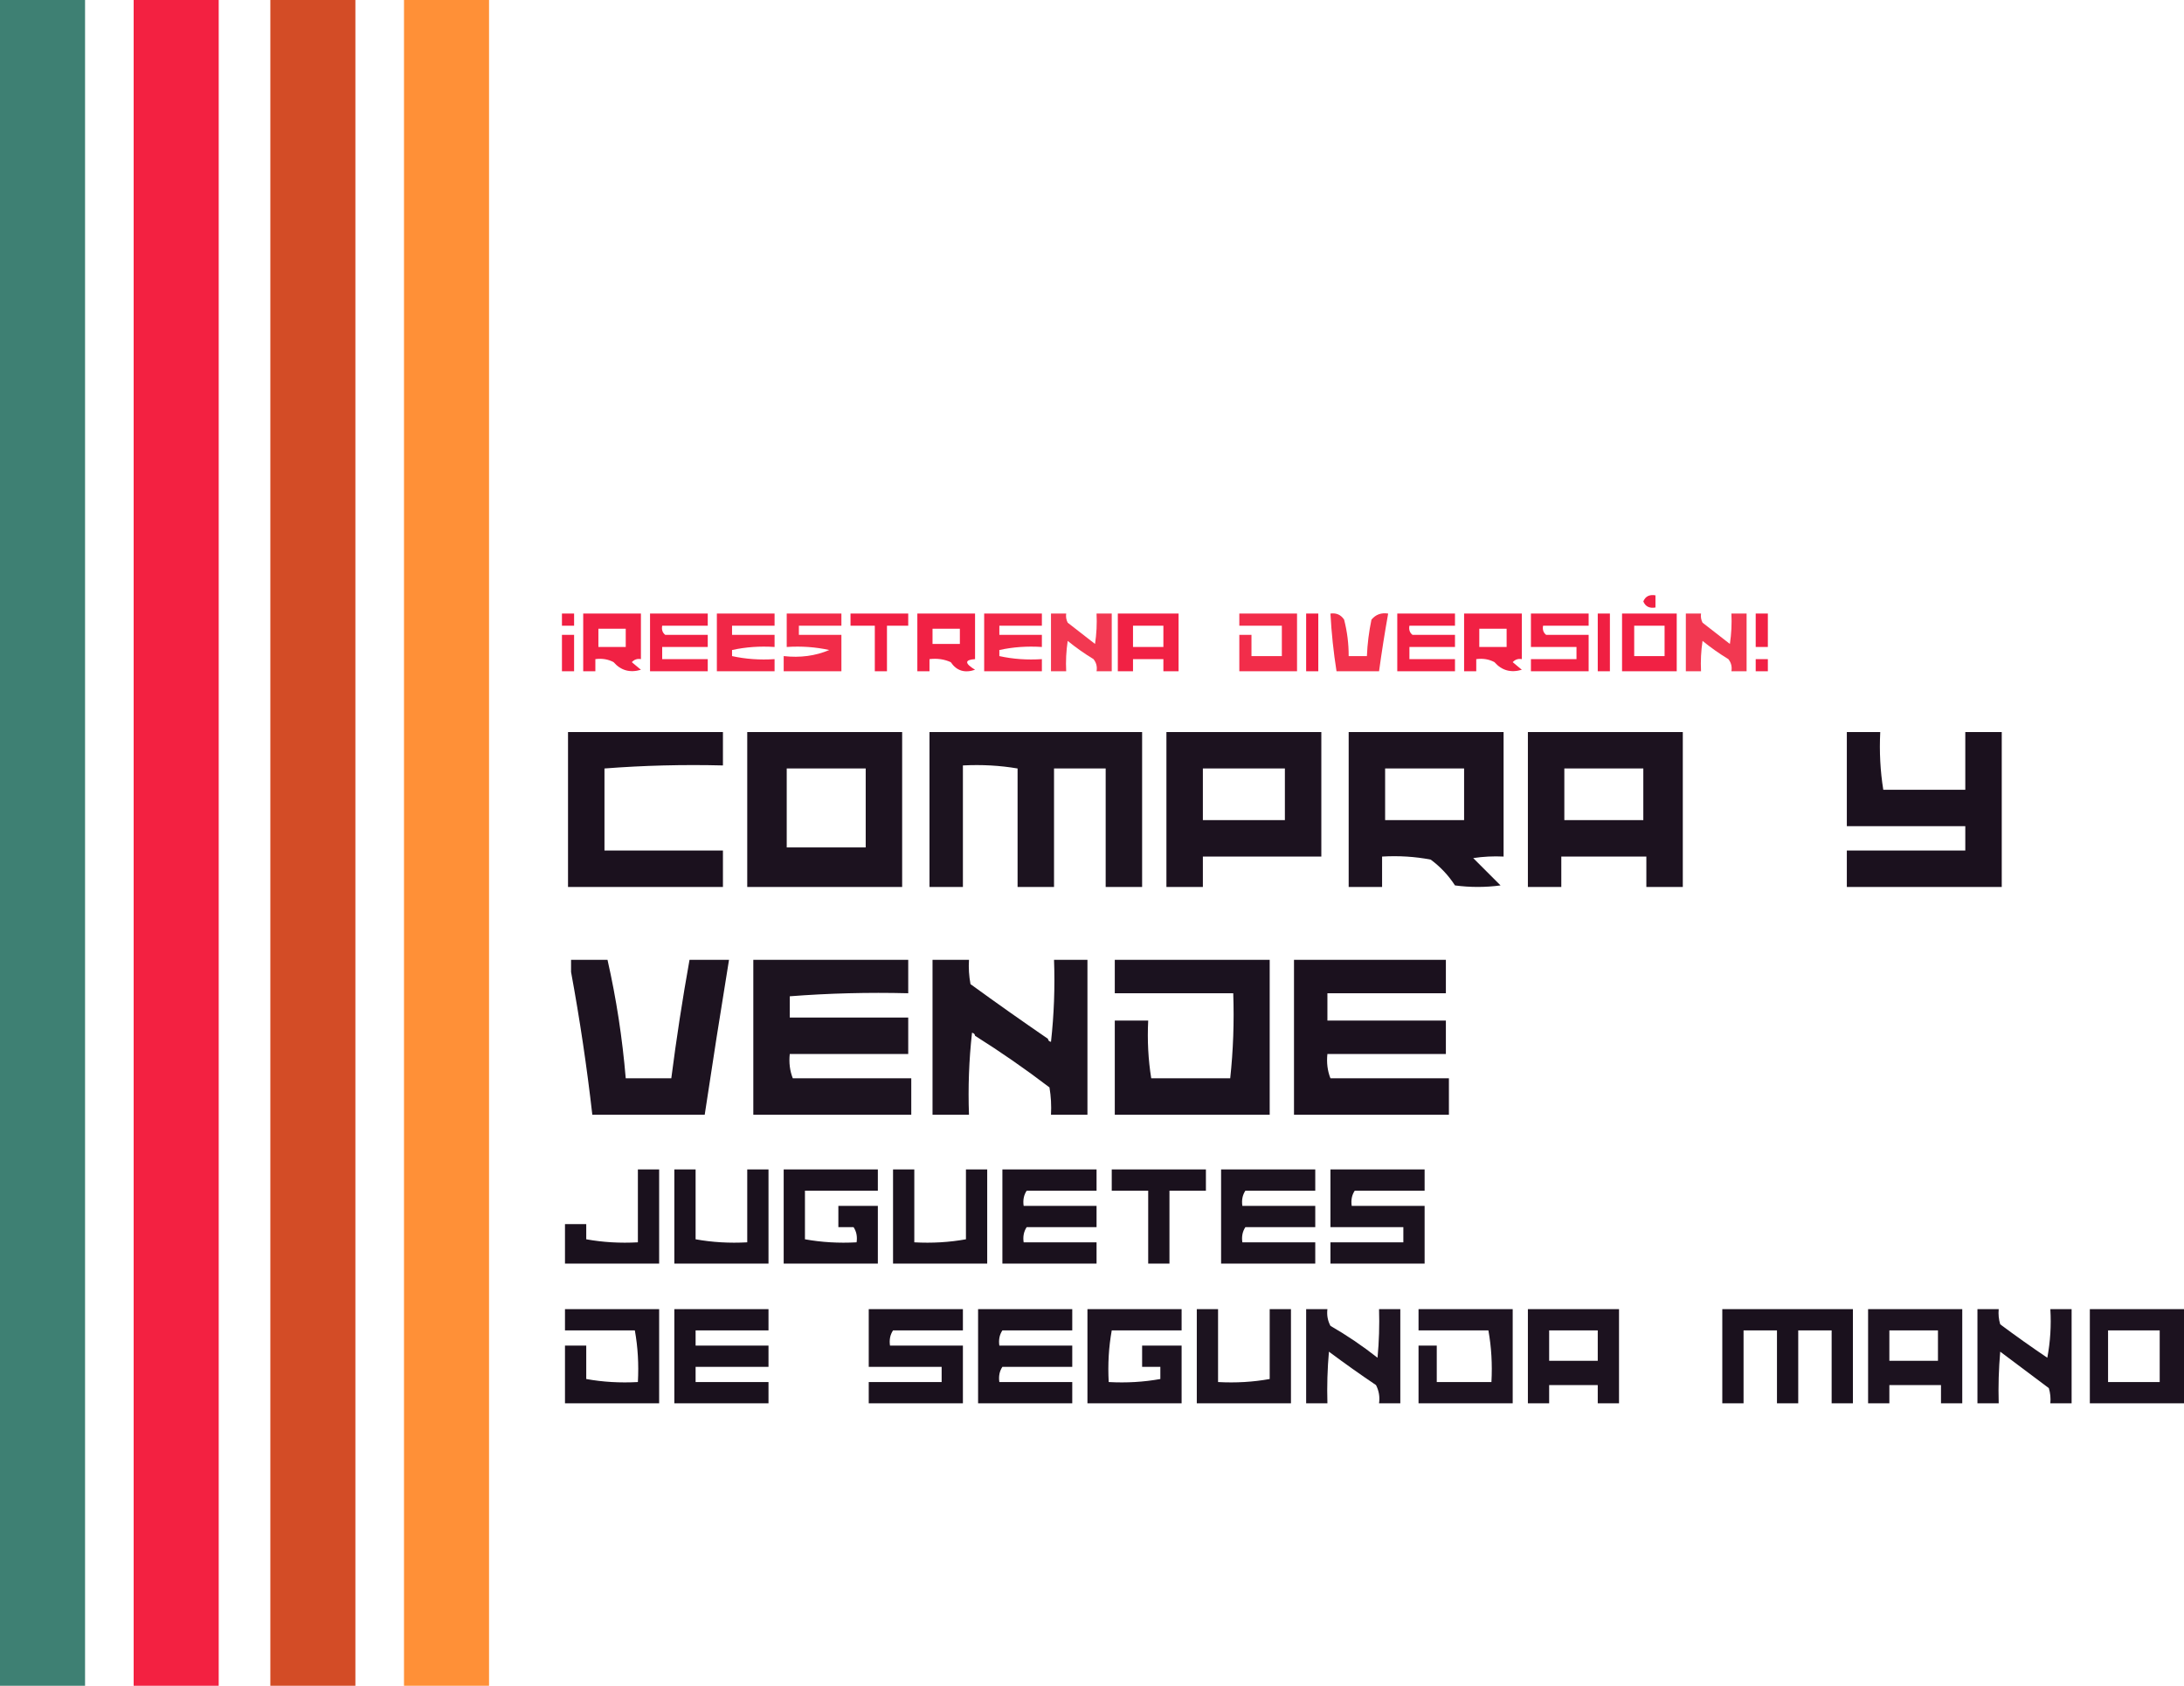 <svg width="719" xmlns="http://www.w3.org/2000/svg" height="555" id="screenshot-4a823e8f-efa8-800a-8004-73ef4f0f628e" viewBox="118.5 89 719 555" style="-webkit-print-color-adjust::exact" xmlns:xlink="http://www.w3.org/1999/xlink" fill="none" version="1.1">
  <g id="shape-4a823e8f-efa8-800a-8004-73ef4f0f628e" style="fill:#000000" rx="0" ry="0">
    <g id="shape-4a823e8f-efa8-800a-8004-73ef4f147167" style="fill:#000000" rx="0" ry="0">
      <g id="shape-4a823e8f-efa8-800a-8004-73ef4f161006" style="opacity:1">
        <g class="fills" id="fills-4a823e8f-efa8-800a-8004-73ef4f161006">
          <path d="M118.500,89.000C127.833,89.000,137.167,89.000,146.500,89.000C146.500,274.000,146.500,459.000,146.500,644.000C137.167,644.000,127.833,644.000,118.500,644.000C118.500,459.000,118.500,274.000,118.500,89.000ZZZ" style="-webkit-print-color-adjust:exact;shape-rendering:geometricPrecision;text-rendering:geometricPrecision;image-rendering:optimizeQuality;fill-rule:evenodd;clip-rule:evenodd;fill:#3e8073" class="fills">
          </path>
        </g>
      </g>
    </g>
    <g id="shape-4a823e8f-efa8-800a-8004-73ef4f16e75d" style="fill:#000000" rx="0" ry="0">
      <g id="shape-4a823e8f-efa8-800a-8004-73ef4f17df36" style="opacity:1">
        <g class="fills" id="fills-4a823e8f-efa8-800a-8004-73ef4f17df36">
          <path d="M162.500,89.000C171.833,89.000,181.167,89.000,190.500,89.000C190.500,274.000,190.500,459.000,190.500,644.000C181.167,644.000,171.833,644.000,162.500,644.000C162.500,459.000,162.500,274.000,162.500,89.000ZZZ" style="-webkit-print-color-adjust:exact;shape-rendering:geometricPrecision;text-rendering:geometricPrecision;image-rendering:optimizeQuality;fill-rule:evenodd;clip-rule:evenodd;fill:#f32141" class="fills">
          </path>
        </g>
      </g>
    </g>
    <g id="shape-4a823e8f-efa8-800a-8004-73ef4f185b87" style="fill:#000000" rx="0" ry="0">
      <g id="shape-4a823e8f-efa8-800a-8004-73ef4f190267" style="opacity:1">
        <g class="fills" id="fills-4a823e8f-efa8-800a-8004-73ef4f190267">
          <path d="M207.500,89.000C216.833,89.000,226.167,89.000,235.500,89.000C235.500,274.000,235.500,459.000,235.500,644.000C226.167,644.000,216.833,644.000,207.500,644.000C207.500,459.000,207.500,274.000,207.500,89.000ZZZ" style="-webkit-print-color-adjust:exact;shape-rendering:geometricPrecision;text-rendering:geometricPrecision;image-rendering:optimizeQuality;fill-rule:evenodd;clip-rule:evenodd;fill:#d34c26" class="fills">
          </path>
        </g>
      </g>
    </g>
    <g id="shape-4a823e8f-efa8-800a-8004-73ef4f19849b" style="fill:#000000" rx="0" ry="0">
      <g id="shape-4a823e8f-efa8-800a-8004-73ef4f1a5900" style="opacity:1">
        <g class="fills" id="fills-4a823e8f-efa8-800a-8004-73ef4f1a5900">
          <path d="M251.500,89.000C260.833,89.000,270.167,89.000,279.500,89.000C279.500,274.000,279.500,459.000,279.500,644.000C270.167,644.000,260.833,644.000,251.500,644.000C251.500,459.000,251.500,274.000,251.500,89.000ZZZ" style="-webkit-print-color-adjust:exact;shape-rendering:geometricPrecision;text-rendering:geometricPrecision;image-rendering:optimizeQuality;fill-rule:evenodd;clip-rule:evenodd;fill:#ff9037" class="fills">
          </path>
        </g>
      </g>
    </g>
    <g id="shape-4a823e8f-efa8-800a-8004-73ef4f1afbfa" style="fill:#000000" rx="0" ry="0">
      <g id="shape-4a823e8f-efa8-800a-8004-73ef4f1ba6b1" style="opacity:1">
        <g class="fills" id="fills-4a823e8f-efa8-800a-8004-73ef4f1ba6b1">
          <path d="M663.500,289.000C661.517,289.343,660.183,288.676,659.500,287.000C660.183,285.324,661.517,284.657,663.500,285.000C663.500,286.333,663.500,287.667,663.500,289.000ZZZ" style="-webkit-print-color-adjust:exact;shape-rendering:geometricPrecision;text-rendering:geometricPrecision;image-rendering:optimizeQuality;fill-rule:evenodd;clip-rule:evenodd;fill:#f12144" class="fills">
          </path>
        </g>
      </g>
    </g>
    <g id="shape-4a823e8f-efa8-800a-8004-73ef4f1bfbc1" style="fill:#000000" rx="0" ry="0">
      <g id="shape-4a823e8f-efa8-800a-8004-73ef4f1cc58e" style="opacity:1">
        <g class="fills" id="fills-4a823e8f-efa8-800a-8004-73ef4f1cc58e">
          <path d="M303.500,291.000C304.833,291.000,306.167,291.000,307.500,291.000C307.500,292.333,307.500,293.667,307.500,295.000C306.167,295.000,304.833,295.000,303.500,295.000C303.500,293.667,303.500,292.333,303.500,291.000ZZZ" style="-webkit-print-color-adjust:exact;shape-rendering:geometricPrecision;text-rendering:geometricPrecision;image-rendering:optimizeQuality;fill-rule:evenodd;clip-rule:evenodd;fill:#f01f42" class="fills">
          </path>
        </g>
      </g>
    </g>
    <g id="shape-4a823e8f-efa8-800a-8004-73ef4f1d27da" style="fill:#000000" rx="0" ry="0">
      <g id="shape-4a823e8f-efa8-800a-8004-73ef4f1e3c31" style="opacity:1">
        <g class="fills" id="fills-4a823e8f-efa8-800a-8004-73ef4f1e3c31">
          <path d="M351.500,295.000C346.500,295.000,341.500,295.000,336.500,295.000C336.263,296.291,336.596,297.291,337.500,298.000C342.167,298.000,346.833,298.000,351.500,298.000C351.500,299.333,351.500,300.667,351.500,302.000C346.500,302.000,341.500,302.000,336.500,302.000C336.500,303.333,336.500,304.667,336.500,306.000C341.500,306.000,346.500,306.000,351.500,306.000C351.500,307.333,351.500,308.667,351.500,310.000C345.167,310.000,338.833,310.000,332.500,310.000C332.500,303.667,332.500,297.333,332.500,291.000C338.833,291.000,345.167,291.000,351.500,291.000C351.500,292.333,351.500,293.667,351.500,295.000ZZZ" style="-webkit-print-color-adjust:exact;shape-rendering:geometricPrecision;text-rendering:geometricPrecision;image-rendering:optimizeQuality;fill-rule:evenodd;clip-rule:evenodd;fill:#f12144" class="fills">
          </path>
        </g>
      </g>
    </g>
    <g id="shape-4a823e8f-efa8-800a-8004-73ef4f1e9066" style="fill:#000000" rx="0" ry="0">
      <g id="shape-4a823e8f-efa8-800a-8004-73ef4f1feaba" style="opacity:1">
        <g class="fills" id="fills-4a823e8f-efa8-800a-8004-73ef4f1feaba">
          <path d="M373.500,298.000C373.500,299.333,373.500,300.667,373.500,302.000C368.637,301.681,363.970,302.014,359.500,303.000C359.500,303.667,359.500,304.333,359.500,305.000C363.970,305.986,368.637,306.319,373.500,306.000C373.500,307.333,373.500,308.667,373.500,310.000C367.167,310.000,360.833,310.000,354.500,310.000C354.500,303.667,354.500,297.333,354.500,291.000C360.833,291.000,367.167,291.000,373.500,291.000C373.500,292.333,373.500,293.667,373.500,295.000C368.833,295.000,364.167,295.000,359.500,295.000C359.500,296.000,359.500,297.000,359.500,298.000C364.167,298.000,368.833,298.000,373.500,298.000ZZZ" style="-webkit-print-color-adjust:exact;shape-rendering:geometricPrecision;text-rendering:geometricPrecision;image-rendering:optimizeQuality;fill-rule:evenodd;clip-rule:evenodd;fill:#f12747" class="fills">
          </path>
        </g>
      </g>
    </g>
    <g id="shape-4a823e8f-efa8-800a-8004-73ef4f202af2" style="fill:#000000" rx="0" ry="0">
      <g id="shape-4a823e8f-efa8-800a-8004-73ef4f212506" style="opacity:1">
        <g class="fills" id="fills-4a823e8f-efa8-800a-8004-73ef4f212506">
          <path d="M377.500,291.000C383.500,291.000,389.500,291.000,395.500,291.000C395.500,292.333,395.500,293.667,395.500,295.000C390.833,295.000,386.167,295.000,381.500,295.000C381.500,296.000,381.500,297.000,381.500,298.000C386.167,298.000,390.833,298.000,395.500,298.000C395.500,302.000,395.500,306.000,395.500,310.000C389.167,310.000,382.833,310.000,376.500,310.000C376.500,308.333,376.500,306.667,376.500,305.000C381.944,305.608,386.944,304.942,391.500,303.000C387.030,302.014,382.363,301.681,377.500,302.000C377.500,298.333,377.500,294.667,377.500,291.000ZZZ" style="-webkit-print-color-adjust:exact;shape-rendering:geometricPrecision;text-rendering:geometricPrecision;image-rendering:optimizeQuality;fill-rule:evenodd;clip-rule:evenodd;fill:#f22c49" class="fills">
          </path>
        </g>
      </g>
    </g>
    <g id="shape-4a823e8f-efa8-800a-8004-73ef4f217bf0" style="fill:#000000" rx="0" ry="0">
      <g id="shape-4a823e8f-efa8-800a-8004-73ef4f22157f" style="opacity:1">
        <g class="fills" id="fills-4a823e8f-efa8-800a-8004-73ef4f22157f">
          <path d="M406.500,310.000C406.500,305.000,406.500,300.000,406.500,295.000C403.833,295.000,401.167,295.000,398.500,295.000C398.500,293.667,398.500,292.333,398.500,291.000C404.833,291.000,411.167,291.000,417.500,291.000C417.500,292.333,417.500,293.667,417.500,295.000C415.167,295.000,412.833,295.000,410.500,295.000C410.500,300.000,410.500,305.000,410.500,310.000C409.167,310.000,407.833,310.000,406.500,310.000ZZZ" style="-webkit-print-color-adjust:exact;shape-rendering:geometricPrecision;text-rendering:geometricPrecision;image-rendering:optimizeQuality;fill-rule:evenodd;clip-rule:evenodd;fill:#f12043" class="fills">
          </path>
        </g>
      </g>
    </g>
    <g id="shape-4a823e8f-efa8-800a-8004-73ef4f225978" style="fill:#000000" rx="0" ry="0">
      <g id="shape-4a823e8f-efa8-800a-8004-73ef4f236c70" style="opacity:1">
        <g class="fills" id="fills-4a823e8f-efa8-800a-8004-73ef4f236c70">
          <path d="M461.500,298.000C461.500,299.333,461.500,300.667,461.500,302.000C456.637,301.681,451.970,302.014,447.500,303.000C447.500,303.667,447.500,304.333,447.500,305.000C451.970,305.986,456.637,306.319,461.500,306.000C461.500,307.333,461.500,308.667,461.500,310.000C455.167,310.000,448.833,310.000,442.500,310.000C442.500,303.667,442.500,297.333,442.500,291.000C448.833,291.000,455.167,291.000,461.500,291.000C461.500,292.333,461.500,293.667,461.500,295.000C456.833,295.000,452.167,295.000,447.500,295.000C447.500,296.000,447.500,297.000,447.500,298.000C452.167,298.000,456.833,298.000,461.500,298.000ZZZ" style="-webkit-print-color-adjust:exact;shape-rendering:geometricPrecision;text-rendering:geometricPrecision;image-rendering:optimizeQuality;fill-rule:evenodd;clip-rule:evenodd;fill:#f12747" class="fills">
          </path>
        </g>
      </g>
    </g>
    <g id="shape-4a823e8f-efa8-800a-8004-73ef4f23a4c8" style="fill:#000000" rx="0" ry="0">
      <g id="shape-4a823e8f-efa8-800a-8004-73ef4f24dee2" style="opacity:1">
        <g class="fills" id="fills-4a823e8f-efa8-800a-8004-73ef4f24dee2">
          <path d="M464.500,291.000C466.167,291.000,467.833,291.000,469.500,291.000C469.351,292.052,469.517,293.052,470.000,294.000C473.000,296.333,476.000,298.667,479.000,301.000C479.498,297.683,479.665,294.350,479.500,291.000C481.167,291.000,482.833,291.000,484.500,291.000C484.500,297.333,484.500,303.667,484.500,310.000C482.833,310.000,481.167,310.000,479.500,310.000C479.762,308.522,479.429,307.189,478.500,306.000C475.528,304.194,472.695,302.194,470.000,300.000C469.502,303.317,469.335,306.650,469.500,310.000C467.833,310.000,466.167,310.000,464.500,310.000C464.500,303.667,464.500,297.333,464.500,291.000ZZZ" style="-webkit-print-color-adjust:exact;shape-rendering:geometricPrecision;text-rendering:geometricPrecision;image-rendering:optimizeQuality;fill-rule:evenodd;clip-rule:evenodd;fill:#f23851" class="fills">
          </path>
        </g>
      </g>
    </g>
    <g id="shape-4a823e8f-efa8-800a-8004-73ef4f25583e" style="fill:#000000" rx="0" ry="0">
      <g id="shape-4a823e8f-efa8-800a-8004-73ef4f267338" style="opacity:1">
        <g class="fills" id="fills-4a823e8f-efa8-800a-8004-73ef4f267338">
          <path d="M526.500,291.000C532.833,291.000,539.167,291.000,545.500,291.000C545.500,297.333,545.500,303.667,545.500,310.000C539.167,310.000,532.833,310.000,526.500,310.000C526.500,306.000,526.500,302.000,526.500,298.000C527.833,298.000,529.167,298.000,530.500,298.000C530.500,300.333,530.500,302.667,530.500,305.000C533.833,305.000,537.167,305.000,540.500,305.000C540.500,301.667,540.500,298.333,540.500,295.000C535.833,295.000,531.167,295.000,526.500,295.000C526.500,293.667,526.500,292.333,526.500,291.000ZZZ" style="-webkit-print-color-adjust:exact;shape-rendering:geometricPrecision;text-rendering:geometricPrecision;image-rendering:optimizeQuality;fill-rule:evenodd;clip-rule:evenodd;fill:#f22d4a" class="fills">
          </path>
        </g>
      </g>
    </g>
    <g id="shape-4a823e8f-efa8-800a-8004-73ef4f26dfcb" style="fill:#000000" rx="0" ry="0">
      <g id="shape-4a823e8f-efa8-800a-8004-73ef4f2761a6" style="opacity:1">
        <g class="fills" id="fills-4a823e8f-efa8-800a-8004-73ef4f2761a6">
          <path d="M548.500,291.000C549.833,291.000,551.167,291.000,552.500,291.000C552.500,297.333,552.500,303.667,552.500,310.000C551.167,310.000,549.833,310.000,548.500,310.000C548.500,303.667,548.500,297.333,548.500,291.000ZZZ" style="-webkit-print-color-adjust:exact;shape-rendering:geometricPrecision;text-rendering:geometricPrecision;image-rendering:optimizeQuality;fill-rule:evenodd;clip-rule:evenodd;fill:#f01f42" class="fills">
          </path>
        </g>
      </g>
    </g>
    <g id="shape-4a823e8f-efa8-800a-8004-73ef4f282500" style="fill:#000000" rx="0" ry="0">
      <g id="shape-4a823e8f-efa8-800a-8004-73ef4f29a4da" style="opacity:1">
        <g class="fills" id="fills-4a823e8f-efa8-800a-8004-73ef4f29a4da">
          <path d="M556.500,291.000C558.451,290.727,559.951,291.393,561.000,293.000C562.015,296.940,562.515,300.940,562.500,305.000C564.500,305.000,566.500,305.000,568.500,305.000C568.672,300.966,569.172,296.966,570.000,293.000C571.401,291.308,573.234,290.641,575.500,291.000C574.371,297.312,573.371,303.645,572.500,310.000C567.833,310.000,563.167,310.000,558.500,310.000C557.506,303.704,556.840,297.370,556.500,291.000ZZZ" style="-webkit-print-color-adjust:exact;shape-rendering:geometricPrecision;text-rendering:geometricPrecision;image-rendering:optimizeQuality;fill-rule:evenodd;clip-rule:evenodd;fill:#f2324c" class="fills">
          </path>
        </g>
      </g>
    </g>
    <g id="shape-4a823e8f-efa8-800a-8004-73ef4f2a1ec8" style="fill:#000000" rx="0" ry="0">
      <g id="shape-4a823e8f-efa8-800a-8004-73ef4f2b3908" style="opacity:1">
        <g class="fills" id="fills-4a823e8f-efa8-800a-8004-73ef4f2b3908">
          <path d="M597.500,295.000C592.500,295.000,587.500,295.000,582.500,295.000C582.263,296.291,582.596,297.291,583.500,298.000C588.167,298.000,592.833,298.000,597.500,298.000C597.500,299.333,597.500,300.667,597.500,302.000C592.500,302.000,587.500,302.000,582.500,302.000C582.500,303.333,582.500,304.667,582.500,306.000C587.500,306.000,592.500,306.000,597.500,306.000C597.500,307.333,597.500,308.667,597.500,310.000C591.167,310.000,584.833,310.000,578.500,310.000C578.500,303.667,578.500,297.333,578.500,291.000C584.833,291.000,591.167,291.000,597.500,291.000C597.500,292.333,597.500,293.667,597.500,295.000ZZZ" style="-webkit-print-color-adjust:exact;shape-rendering:geometricPrecision;text-rendering:geometricPrecision;image-rendering:optimizeQuality;fill-rule:evenodd;clip-rule:evenodd;fill:#f12144" class="fills">
          </path>
        </g>
      </g>
    </g>
    <g id="shape-4a823e8f-efa8-800a-8004-73ef4f2b6560" style="fill:#000000" rx="0" ry="0">
      <g id="shape-4a823e8f-efa8-800a-8004-73ef4f2c5244" style="opacity:1">
        <g class="fills" id="fills-4a823e8f-efa8-800a-8004-73ef4f2c5244">
          <path d="M641.500,295.000C636.500,295.000,631.500,295.000,626.500,295.000C626.263,296.291,626.596,297.291,627.500,298.000C632.167,298.000,636.833,298.000,641.500,298.000C641.500,302.000,641.500,306.000,641.500,310.000C635.167,310.000,628.833,310.000,622.500,310.000C622.500,308.667,622.500,307.333,622.500,306.000C627.500,306.000,632.500,306.000,637.500,306.000C637.500,304.667,637.500,303.333,637.500,302.000C632.500,302.000,627.500,302.000,622.500,302.000C622.500,298.333,622.500,294.667,622.500,291.000C628.833,291.000,635.167,291.000,641.500,291.000C641.500,292.333,641.500,293.667,641.500,295.000ZZZ" style="-webkit-print-color-adjust:exact;shape-rendering:geometricPrecision;text-rendering:geometricPrecision;image-rendering:optimizeQuality;fill-rule:evenodd;clip-rule:evenodd;fill:#f12144" class="fills">
          </path>
        </g>
      </g>
    </g>
    <g id="shape-4a823e8f-efa8-800a-8004-73ef4f2cd68b" style="fill:#000000" rx="0" ry="0">
      <g id="shape-4a823e8f-efa8-800a-8004-73ef4f2d5bdc" style="opacity:1">
        <g class="fills" id="fills-4a823e8f-efa8-800a-8004-73ef4f2d5bdc">
          <path d="M644.500,291.000C645.833,291.000,647.167,291.000,648.500,291.000C648.500,297.333,648.500,303.667,648.500,310.000C647.167,310.000,645.833,310.000,644.500,310.000C644.500,303.667,644.500,297.333,644.500,291.000ZZZ" style="-webkit-print-color-adjust:exact;shape-rendering:geometricPrecision;text-rendering:geometricPrecision;image-rendering:optimizeQuality;fill-rule:evenodd;clip-rule:evenodd;fill:#f01f42" class="fills">
          </path>
        </g>
      </g>
    </g>
    <g id="shape-4a823e8f-efa8-800a-8004-73ef4f2dda90" style="fill:#000000" rx="0" ry="0">
      <g id="shape-4a823e8f-efa8-800a-8004-73ef4f2ebf72" style="opacity:1">
        <g class="fills" id="fills-4a823e8f-efa8-800a-8004-73ef4f2ebf72">
          <path d="M673.500,291.000C675.167,291.000,676.833,291.000,678.500,291.000C678.351,292.052,678.517,293.052,679.000,294.000C682.000,296.333,685.000,298.667,688.000,301.000C688.498,297.683,688.665,294.350,688.500,291.000C690.167,291.000,691.833,291.000,693.500,291.000C693.500,297.333,693.500,303.667,693.500,310.000C691.833,310.000,690.167,310.000,688.500,310.000C688.762,308.522,688.429,307.189,687.500,306.000C684.528,304.194,681.695,302.194,679.000,300.000C678.502,303.317,678.335,306.650,678.500,310.000C676.833,310.000,675.167,310.000,673.500,310.000C673.500,303.667,673.500,297.333,673.500,291.000ZZZ" style="-webkit-print-color-adjust:exact;shape-rendering:geometricPrecision;text-rendering:geometricPrecision;image-rendering:optimizeQuality;fill-rule:evenodd;clip-rule:evenodd;fill:#f23851" class="fills">
          </path>
        </g>
      </g>
    </g>
    <g id="shape-4a823e8f-efa8-800a-8004-73ef4f2eda28" style="fill:#000000" rx="0" ry="0">
      <g id="shape-4a823e8f-efa8-800a-8004-73ef4f2f5f53" style="opacity:1">
        <g class="fills" id="fills-4a823e8f-efa8-800a-8004-73ef4f2f5f53">
          <path d="M696.500,291.000C697.833,291.000,699.167,291.000,700.500,291.000C700.500,294.667,700.500,298.333,700.500,302.000C699.167,302.000,697.833,302.000,696.500,302.000C696.500,298.333,696.500,294.667,696.500,291.000ZZZ" style="-webkit-print-color-adjust:exact;shape-rendering:geometricPrecision;text-rendering:geometricPrecision;image-rendering:optimizeQuality;fill-rule:evenodd;clip-rule:evenodd;fill:#f12144" class="fills">
          </path>
        </g>
      </g>
    </g>
    <g id="shape-4a823e8f-efa8-800a-8004-73ef4f30631a">
      <g class="fills" id="fills-4a823e8f-efa8-800a-8004-73ef4f30631a">
        <path d="M320.500,307.000C318.735,306.039,316.735,305.705,314.500,306.000C314.500,307.333,314.500,308.667,314.500,310.000C313.167,310.000,311.833,310.000,310.500,310.000C310.500,303.667,310.500,297.333,310.500,291.000C316.833,291.000,323.167,291.000,329.500,291.000C329.500,296.000,329.500,301.000,329.500,306.000C328.325,305.781,327.325,306.114,326.500,307.000C327.500,307.833,328.500,308.667,329.500,309.500C325.900,310.573,322.900,309.740,320.500,307.000ZZM324.500,302.000C324.500,300.000,324.500,298.000,324.500,296.000C321.500,296.000,318.500,296.000,315.500,296.000C315.500,298.000,315.500,300.000,315.500,302.000C318.500,302.000,321.500,302.000,324.500,302.000ZZ" style="-webkit-print-color-adjust:exact;fill:#f12144" class="fills">
        </path>
      </g>
    </g>
    <g id="shape-4a823e8f-efa8-800a-8004-73ef4f312faf">
      <g class="fills" id="fills-4a823e8f-efa8-800a-8004-73ef4f312faf">
        <path d="M431.500,307.000C429.393,306.032,427.059,305.698,424.500,306.000C424.500,307.333,424.500,308.667,424.500,310.000C423.167,310.000,421.833,310.000,420.500,310.000C420.500,303.667,420.500,297.333,420.500,291.000C426.833,291.000,433.167,291.000,439.500,291.000C439.500,296.000,439.500,301.000,439.500,306.000C436.030,306.210,436.030,307.377,439.500,309.500C436.073,310.666,433.407,309.832,431.500,307.000ZZM425.500,296.000C425.500,297.667,425.500,299.333,425.500,301.000C428.500,301.000,431.500,301.000,434.500,301.000C434.500,299.333,434.500,297.667,434.500,296.000C431.500,296.000,428.500,296.000,425.500,296.000ZZ" style="-webkit-print-color-adjust:exact;fill:#f12144" class="fills">
        </path>
      </g>
    </g>
    <g id="shape-4a823e8f-efa8-800a-8004-73ef4f31f5c2">
      <g class="fills" id="fills-4a823e8f-efa8-800a-8004-73ef4f31f5c2">
        <path d="M486.500,291.000C493.167,291.000,499.833,291.000,506.500,291.000C506.500,297.333,506.500,303.667,506.500,310.000C504.833,310.000,503.167,310.000,501.500,310.000C501.500,308.667,501.500,307.333,501.500,306.000C498.167,306.000,494.833,306.000,491.500,306.000C491.500,307.333,491.500,308.667,491.500,310.000C489.833,310.000,488.167,310.000,486.500,310.000C486.500,303.667,486.500,297.333,486.500,291.000ZZM491.500,295.000C491.500,297.333,491.500,299.667,491.500,302.000C494.833,302.000,498.167,302.000,501.500,302.000C501.500,299.667,501.500,297.333,501.500,295.000C498.167,295.000,494.833,295.000,491.500,295.000ZZ" style="-webkit-print-color-adjust:exact;fill:#f12144" class="fills">
        </path>
      </g>
    </g>
    <g id="shape-4a823e8f-efa8-800a-8004-73ef4f32a48f">
      <g class="fills" id="fills-4a823e8f-efa8-800a-8004-73ef4f32a48f">
        <path d="M610.500,307.000C608.735,306.039,606.735,305.705,604.500,306.000C604.500,307.333,604.500,308.667,604.500,310.000C603.167,310.000,601.833,310.000,600.500,310.000C600.500,303.667,600.500,297.333,600.500,291.000C606.833,291.000,613.167,291.000,619.500,291.000C619.500,296.000,619.500,301.000,619.500,306.000C618.325,305.781,617.325,306.114,616.500,307.000C617.500,307.833,618.500,308.667,619.500,309.500C615.900,310.573,612.900,309.740,610.500,307.000ZZM614.500,302.000C614.500,300.000,614.500,298.000,614.500,296.000C611.500,296.000,608.500,296.000,605.500,296.000C605.500,298.000,605.500,300.000,605.500,302.000C608.500,302.000,611.500,302.000,614.500,302.000ZZ" style="-webkit-print-color-adjust:exact;fill:#f12144" class="fills">
        </path>
      </g>
    </g>
    <g id="shape-4a823e8f-efa8-800a-8004-73ef4f32dfb6">
      <g class="fills" id="fills-4a823e8f-efa8-800a-8004-73ef4f32dfb6">
        <path d="M670.500,310.000C664.500,310.000,658.500,310.000,652.500,310.000C652.500,303.667,652.500,297.333,652.500,291.000C658.500,291.000,664.500,291.000,670.500,291.000C670.500,297.333,670.500,303.667,670.500,310.000ZZM656.500,295.000C656.500,298.333,656.500,301.667,656.500,305.000C659.833,305.000,663.167,305.000,666.500,305.000C666.500,301.667,666.500,298.333,666.500,295.000C663.167,295.000,659.833,295.000,656.500,295.000ZZ" style="-webkit-print-color-adjust:exact;fill:#f12144" class="fills">
        </path>
      </g>
    </g>
    <g id="shape-4a823e8f-efa8-800a-8004-73ef4f33253e" style="fill:#000000" rx="0" ry="0">
      <g id="shape-4a823e8f-efa8-800a-8004-73ef4f33964a" style="opacity:1">
        <g class="fills" id="fills-4a823e8f-efa8-800a-8004-73ef4f33964a">
          <path d="M303.500,298.000C304.833,298.000,306.167,298.000,307.500,298.000C307.500,302.000,307.500,306.000,307.500,310.000C306.167,310.000,304.833,310.000,303.500,310.000C303.500,306.000,303.500,302.000,303.500,298.000ZZZ" style="-webkit-print-color-adjust:exact;shape-rendering:geometricPrecision;text-rendering:geometricPrecision;image-rendering:optimizeQuality;fill-rule:evenodd;clip-rule:evenodd;fill:#f12244" class="fills">
          </path>
        </g>
      </g>
    </g>
    <g id="shape-4a823e8f-efa8-800a-8004-73ef4f33c9f5" style="fill:#000000" rx="0" ry="0">
      <g id="shape-4a823e8f-efa8-800a-8004-73ef4f346dd2" style="opacity:1">
        <g class="fills" id="fills-4a823e8f-efa8-800a-8004-73ef4f346dd2">
          <path d="M700.500,306.000C700.500,307.333,700.500,308.667,700.500,310.000C699.167,310.000,697.833,310.000,696.500,310.000C696.500,308.667,696.500,307.333,696.500,306.000C697.833,306.000,699.167,306.000,700.500,306.000ZZZ" style="-webkit-print-color-adjust:exact;shape-rendering:geometricPrecision;text-rendering:geometricPrecision;image-rendering:optimizeQuality;fill-rule:evenodd;clip-rule:evenodd;fill:#f12144" class="fills">
          </path>
        </g>
      </g>
    </g>
    <g id="shape-4a823e8f-efa8-800a-8004-73ef4f3492a4" style="fill:#000000" rx="0" ry="0">
      <g id="shape-4a823e8f-efa8-800a-8004-73ef4f35a95f" style="opacity:1">
        <g class="fills" id="fills-4a823e8f-efa8-800a-8004-73ef4f35a95f">
          <path d="M431.500,307.000C429.500,307.000,427.500,307.000,425.500,307.000C425.737,308.291,425.404,309.291,424.500,310.000C425.404,309.291,425.737,308.291,425.500,307.000C427.500,307.000,429.500,307.000,431.500,307.000ZZZ" style="-webkit-print-color-adjust:exact;shape-rendering:geometricPrecision;text-rendering:geometricPrecision;image-rendering:optimizeQuality;fill-rule:evenodd;clip-rule:evenodd;fill:#f87d8f" class="fills">
          </path>
        </g>
      </g>
    </g>
    <g id="shape-4a823e8f-efa8-800a-8004-73ef4f35fc59" style="fill:#000000" rx="0" ry="0">
      <g id="shape-4a823e8f-efa8-800a-8004-73ef4f36a2ea" style="opacity:1">
        <g class="fills" id="fills-4a823e8f-efa8-800a-8004-73ef4f36a2ea">
          <path d="M305.500,330.000C322.500,330.000,339.500,330.000,356.500,330.000C356.500,333.667,356.500,337.333,356.500,341.000C343.323,340.671,330.323,341.005,317.500,342.000C317.500,351.000,317.500,360.000,317.500,369.000C330.500,369.000,343.500,369.000,356.500,369.000C356.500,373.000,356.500,377.000,356.500,381.000C339.500,381.000,322.500,381.000,305.500,381.000C305.500,364.000,305.500,347.000,305.500,330.000ZZZ" style="-webkit-print-color-adjust:exact;shape-rendering:geometricPrecision;text-rendering:geometricPrecision;image-rendering:optimizeQuality;fill-rule:evenodd;clip-rule:evenodd;fill:#1b111e" class="fills">
          </path>
        </g>
      </g>
    </g>
    <g id="shape-4a823e8f-efa8-800a-8004-73ef4f36feb0" style="fill:#000000" rx="0" ry="0">
      <g id="shape-4a823e8f-efa8-800a-8004-73ef4f3860ce" style="opacity:1">
        <g class="fills" id="fills-4a823e8f-efa8-800a-8004-73ef4f3860ce">
          <path d="M494.500,330.000C494.500,347.000,494.500,364.000,494.500,381.000C490.500,381.000,486.500,381.000,482.500,381.000C482.500,368.000,482.500,355.000,482.500,342.000C476.833,342.000,471.167,342.000,465.500,342.000C465.500,355.000,465.500,368.000,465.500,381.000C461.500,381.000,457.500,381.000,453.500,381.000C453.500,368.000,453.500,355.000,453.500,342.000C447.690,341.010,441.690,340.677,435.500,341.000C435.500,354.333,435.500,367.667,435.500,381.000C431.833,381.000,428.167,381.000,424.500,381.000C424.500,364.000,424.500,347.000,424.500,330.000C447.833,330.000,471.167,330.000,494.500,330.000ZZZ" style="-webkit-print-color-adjust:exact;shape-rendering:geometricPrecision;text-rendering:geometricPrecision;image-rendering:optimizeQuality;fill-rule:evenodd;clip-rule:evenodd;fill:#1c131f" class="fills">
          </path>
        </g>
      </g>
    </g>
    <g id="shape-4a823e8f-efa8-800a-8004-73ef4f389045" style="fill:#000000" rx="0" ry="0">
      <g id="shape-4a823e8f-efa8-800a-8004-73ef4f397924" style="opacity:1">
        <g class="fills" id="fills-4a823e8f-efa8-800a-8004-73ef4f397924">
          <path d="M726.500,330.000C730.167,330.000,733.833,330.000,737.500,330.000C737.177,336.522,737.510,342.855,738.500,349.000C747.500,349.000,756.500,349.000,765.500,349.000C765.500,342.667,765.500,336.333,765.500,330.000C769.500,330.000,773.500,330.000,777.500,330.000C777.500,347.000,777.500,364.000,777.500,381.000C760.500,381.000,743.500,381.000,726.500,381.000C726.500,377.000,726.500,373.000,726.500,369.000C739.500,369.000,752.500,369.000,765.500,369.000C765.500,366.333,765.500,363.667,765.500,361.000C752.500,361.000,739.500,361.000,726.500,361.000C726.500,350.667,726.500,340.333,726.500,330.000ZZZ" style="-webkit-print-color-adjust:exact;shape-rendering:geometricPrecision;text-rendering:geometricPrecision;image-rendering:optimizeQuality;fill-rule:evenodd;clip-rule:evenodd;fill:#1b111e" class="fills">
          </path>
        </g>
      </g>
    </g>
    <g id="shape-4a823e8f-efa8-800a-8004-73ef4f39dcc1">
      <g class="fills" id="fills-4a823e8f-efa8-800a-8004-73ef4f39dcc1">
        <path d="M364.500,330.000C381.500,330.000,398.500,330.000,415.500,330.000C415.500,347.000,415.500,364.000,415.500,381.000C398.500,381.000,381.500,381.000,364.500,381.000C364.500,364.000,364.500,347.000,364.500,330.000ZZM377.500,342.000C377.500,350.667,377.500,359.333,377.500,368.000C386.167,368.000,394.833,368.000,403.500,368.000C403.500,359.333,403.500,350.667,403.500,342.000C394.833,342.000,386.167,342.000,377.500,342.000ZZ" style="-webkit-print-color-adjust:exact;fill:#1c121f" class="fills">
        </path>
      </g>
    </g>
    <g id="shape-4a823e8f-efa8-800a-8004-73ef4f3a9f48">
      <g class="fills" id="fills-4a823e8f-efa8-800a-8004-73ef4f3a9f48">
        <path d="M502.500,330.000C519.500,330.000,536.500,330.000,553.500,330.000C553.500,343.667,553.500,357.333,553.500,371.000C540.500,371.000,527.500,371.000,514.500,371.000C514.500,374.333,514.500,377.667,514.500,381.000C510.500,381.000,506.500,381.000,502.500,381.000C502.500,364.000,502.500,347.000,502.500,330.000ZZM514.500,342.000C514.500,347.667,514.500,353.333,514.500,359.000C523.500,359.000,532.500,359.000,541.500,359.000C541.500,353.333,541.500,347.667,541.500,342.000C532.500,342.000,523.500,342.000,514.500,342.000ZZ" style="-webkit-print-color-adjust:exact;fill:#1c121f" class="fills">
        </path>
      </g>
    </g>
    <g id="shape-4a823e8f-efa8-800a-8004-73ef4f3b7c00">
      <g class="fills" id="fills-4a823e8f-efa8-800a-8004-73ef4f3b7c00">
        <path d="M613.500,330.000C613.500,343.667,613.500,357.333,613.500,371.000C610.150,370.835,606.817,371.002,603.500,371.500C606.500,374.500,609.500,377.500,612.500,380.500C607.500,381.167,602.500,381.167,597.500,380.500C595.333,377.167,592.666,374.334,589.500,372.000C584.360,371.012,579.026,370.679,573.500,371.000C573.500,374.333,573.500,377.667,573.500,381.000C569.833,381.000,566.167,381.000,562.500,381.000C562.500,364.000,562.500,347.000,562.500,330.000C579.500,330.000,596.500,330.000,613.500,330.000ZZM600.500,359.000C600.500,353.333,600.500,347.667,600.500,342.000C591.833,342.000,583.167,342.000,574.500,342.000C574.500,347.667,574.500,353.333,574.500,359.000C583.167,359.000,591.833,359.000,600.500,359.000ZZ" style="-webkit-print-color-adjust:exact;fill:#1c121f" class="fills">
        </path>
      </g>
    </g>
    <g id="shape-4a823e8f-efa8-800a-8004-73ef4f3c107d">
      <g class="fills" id="fills-4a823e8f-efa8-800a-8004-73ef4f3c107d">
        <path d="M672.500,330.000C672.500,347.000,672.500,364.000,672.500,381.000C668.500,381.000,664.500,381.000,660.500,381.000C660.500,377.667,660.500,374.333,660.500,371.000C651.167,371.000,641.833,371.000,632.500,371.000C632.500,374.333,632.500,377.667,632.500,381.000C628.833,381.000,625.167,381.000,621.500,381.000C621.500,364.000,621.500,347.000,621.500,330.000C638.500,330.000,655.500,330.000,672.500,330.000ZZM659.500,359.000C659.500,353.333,659.500,347.667,659.500,342.000C650.833,342.000,642.167,342.000,633.500,342.000C633.500,347.667,633.500,353.333,633.500,359.000C642.167,359.000,650.833,359.000,659.500,359.000ZZ" style="-webkit-print-color-adjust:exact;fill:#1c121f" class="fills">
        </path>
      </g>
    </g>
    <g id="shape-4a823e8f-efa8-800a-8004-73ef4f3cc485" style="fill:#000000" rx="0" ry="0">
      <g id="shape-4a823e8f-efa8-800a-8004-73ef4f3d7bbe" style="opacity:1">
        <g class="fills" id="fills-4a823e8f-efa8-800a-8004-73ef4f3d7bbe">
          <path d="M318.500,405.000C321.387,417.733,323.387,430.733,324.500,444.000C329.500,444.000,334.500,444.000,339.500,444.000C341.175,430.949,343.175,417.949,345.500,405.000C349.833,405.000,354.167,405.000,358.500,405.000C355.725,421.982,353.059,438.982,350.500,456.000C338.167,456.000,325.833,456.000,313.500,456.000C311.707,440.243,309.374,424.576,306.500,409.000C306.500,407.667,306.500,406.333,306.500,405.000C310.500,405.000,314.500,405.000,318.500,405.000ZZZ" style="-webkit-print-color-adjust:exact;shape-rendering:geometricPrecision;text-rendering:geometricPrecision;image-rendering:optimizeQuality;fill-rule:evenodd;clip-rule:evenodd;fill:#1d1320" class="fills">
          </path>
        </g>
      </g>
    </g>
    <g id="shape-4a823e8f-efa8-800a-8004-73ef4f3d9620" style="fill:#000000" rx="0" ry="0">
      <g id="shape-4a823e8f-efa8-800a-8004-73ef4f3e4864" style="opacity:1">
        <g class="fills" id="fills-4a823e8f-efa8-800a-8004-73ef4f3e4864">
          <path d="M366.500,405.000C383.500,405.000,400.500,405.000,417.500,405.000C417.500,408.667,417.500,412.333,417.500,416.000C404.323,415.671,391.323,416.005,378.500,417.000C378.500,419.333,378.500,421.667,378.500,424.000C391.500,424.000,404.500,424.000,417.500,424.000C417.500,428.000,417.500,432.000,417.500,436.000C404.500,436.000,391.500,436.000,378.500,436.000C378.194,438.885,378.527,441.552,379.500,444.000C392.500,444.000,405.500,444.000,418.500,444.000C418.500,448.000,418.500,452.000,418.500,456.000C401.167,456.000,383.833,456.000,366.500,456.000C366.500,439.000,366.500,422.000,366.500,405.000ZZZ" style="-webkit-print-color-adjust:exact;shape-rendering:geometricPrecision;text-rendering:geometricPrecision;image-rendering:optimizeQuality;fill-rule:evenodd;clip-rule:evenodd;fill:#1c131f" class="fills">
          </path>
        </g>
      </g>
    </g>
    <g id="shape-4a823e8f-efa8-800a-8004-73ef4f3e85e6" style="fill:#000000" rx="0" ry="0">
      <g id="shape-4a823e8f-efa8-800a-8004-73ef4f3f4164" style="opacity:1">
        <g class="fills" id="fills-4a823e8f-efa8-800a-8004-73ef4f3f4164">
          <path d="M463.500,431.000C463.560,431.543,463.893,431.876,464.500,432.000C465.498,423.025,465.832,414.025,465.500,405.000C469.167,405.000,472.833,405.000,476.500,405.000C476.500,422.000,476.500,439.000,476.500,456.000C472.500,456.000,468.500,456.000,464.500,456.000C464.665,452.982,464.498,449.982,464.000,447.000C456.066,440.954,447.899,435.287,439.500,430.000C439.440,429.457,439.107,429.124,438.500,429.000C437.502,437.975,437.168,446.975,437.500,456.000C433.500,456.000,429.500,456.000,425.500,456.000C425.500,439.000,425.500,422.000,425.500,405.000C429.500,405.000,433.500,405.000,437.500,405.000C437.336,407.687,437.503,410.354,438.000,413.000C446.441,419.133,454.941,425.133,463.500,431.000ZZZ" style="-webkit-print-color-adjust:exact;shape-rendering:geometricPrecision;text-rendering:geometricPrecision;image-rendering:optimizeQuality;fill-rule:evenodd;clip-rule:evenodd;fill:#1c131f" class="fills">
          </path>
        </g>
      </g>
    </g>
    <g id="shape-4a823e8f-efa8-800a-8004-73ef4f3fa65b" style="fill:#000000" rx="0" ry="0">
      <g id="shape-4a823e8f-efa8-800a-8004-73ef4f40b4ec" style="opacity:1">
        <g class="fills" id="fills-4a823e8f-efa8-800a-8004-73ef4f40b4ec">
          <path d="M536.500,405.000C536.500,422.000,536.500,439.000,536.500,456.000C519.500,456.000,502.500,456.000,485.500,456.000C485.500,445.667,485.500,435.333,485.500,425.000C489.167,425.000,492.833,425.000,496.500,425.000C496.177,431.522,496.510,437.855,497.500,444.000C506.167,444.000,514.833,444.000,523.500,444.000C524.494,434.848,524.827,425.515,524.500,416.000C511.500,416.000,498.500,416.000,485.500,416.000C485.500,412.333,485.500,408.667,485.500,405.000C502.500,405.000,519.500,405.000,536.500,405.000ZZZ" style="-webkit-print-color-adjust:exact;shape-rendering:geometricPrecision;text-rendering:geometricPrecision;image-rendering:optimizeQuality;fill-rule:evenodd;clip-rule:evenodd;fill:#1b121f" class="fills">
          </path>
        </g>
      </g>
    </g>
    <g id="shape-4a823e8f-efa8-800a-8004-73ef4f40c843" style="fill:#000000" rx="0" ry="0">
      <g id="shape-4a823e8f-efa8-800a-8004-73ef4f41d91f" style="opacity:1">
        <g class="fills" id="fills-4a823e8f-efa8-800a-8004-73ef4f41d91f">
          <path d="M594.500,405.000C594.500,408.667,594.500,412.333,594.500,416.000C581.500,416.000,568.500,416.000,555.500,416.000C555.500,419.000,555.500,422.000,555.500,425.000C568.500,425.000,581.500,425.000,594.500,425.000C594.500,428.667,594.500,432.333,594.500,436.000C581.500,436.000,568.500,436.000,555.500,436.000C555.194,438.885,555.527,441.552,556.500,444.000C569.500,444.000,582.500,444.000,595.500,444.000C595.500,448.000,595.500,452.000,595.500,456.000C578.500,456.000,561.500,456.000,544.500,456.000C544.500,439.000,544.500,422.000,544.500,405.000C561.167,405.000,577.833,405.000,594.500,405.000ZZZ" style="-webkit-print-color-adjust:exact;shape-rendering:geometricPrecision;text-rendering:geometricPrecision;image-rendering:optimizeQuality;fill-rule:evenodd;clip-rule:evenodd;fill:#1b111e" class="fills">
          </path>
        </g>
      </g>
    </g>
    <g id="shape-4a823e8f-efa8-800a-8004-73ef4f42046a" style="fill:#000000" rx="0" ry="0">
      <g id="shape-4a823e8f-efa8-800a-8004-73ef4f428e36" style="opacity:1">
        <g class="fills" id="fills-4a823e8f-efa8-800a-8004-73ef4f428e36">
          <path d="M328.500,474.000C330.833,474.000,333.167,474.000,335.500,474.000C335.500,484.333,335.500,494.667,335.500,505.000C325.167,505.000,314.833,505.000,304.500,505.000C304.500,500.667,304.500,496.333,304.500,492.000C306.833,492.000,309.167,492.000,311.500,492.000C311.500,493.667,311.500,495.333,311.500,497.000C316.975,497.989,322.642,498.322,328.500,498.000C328.500,490.000,328.500,482.000,328.500,474.000ZZZ" style="-webkit-print-color-adjust:exact;shape-rendering:geometricPrecision;text-rendering:geometricPrecision;image-rendering:optimizeQuality;fill-rule:evenodd;clip-rule:evenodd;fill:#1a111d" class="fills">
          </path>
        </g>
      </g>
    </g>
    <g id="shape-4a823e8f-efa8-800a-8004-73ef4f42d801" style="fill:#000000" rx="0" ry="0">
      <g id="shape-4a823e8f-efa8-800a-8004-73ef4f43a5b4" style="opacity:1">
        <g class="fills" id="fills-4a823e8f-efa8-800a-8004-73ef4f43a5b4">
          <path d="M347.500,497.000C352.975,497.989,358.642,498.322,364.500,498.000C364.500,490.000,364.500,482.000,364.500,474.000C366.833,474.000,369.167,474.000,371.500,474.000C371.500,484.333,371.500,494.667,371.500,505.000C361.167,505.000,350.833,505.000,340.500,505.000C340.500,494.667,340.500,484.333,340.500,474.000C342.833,474.000,345.167,474.000,347.500,474.000C347.500,481.667,347.500,489.333,347.500,497.000ZZZ" style="-webkit-print-color-adjust:exact;shape-rendering:geometricPrecision;text-rendering:geometricPrecision;image-rendering:optimizeQuality;fill-rule:evenodd;clip-rule:evenodd;fill:#1a111d" class="fills">
          </path>
        </g>
      </g>
    </g>
    <g id="shape-4a823e8f-efa8-800a-8004-73ef4f43df2b" style="fill:#000000" rx="0" ry="0">
      <g id="shape-4a823e8f-efa8-800a-8004-73ef4f44f16c" style="opacity:1">
        <g class="fills" id="fills-4a823e8f-efa8-800a-8004-73ef4f44f16c">
          <path d="M383.500,497.000C388.975,497.989,394.642,498.322,400.500,498.000C400.784,496.085,400.451,494.419,399.500,493.000C397.833,493.000,396.167,493.000,394.500,493.000C394.500,490.667,394.500,488.333,394.500,486.000C398.833,486.000,403.167,486.000,407.500,486.000C407.500,492.333,407.500,498.667,407.500,505.000C397.167,505.000,386.833,505.000,376.500,505.000C376.500,494.667,376.500,484.333,376.500,474.000C386.833,474.000,397.167,474.000,407.500,474.000C407.500,476.333,407.500,478.667,407.500,481.000C399.500,481.000,391.500,481.000,383.500,481.000C383.500,486.333,383.500,491.667,383.500,497.000ZZZ" style="-webkit-print-color-adjust:exact;shape-rendering:geometricPrecision;text-rendering:geometricPrecision;image-rendering:optimizeQuality;fill-rule:evenodd;clip-rule:evenodd;fill:#1a111d" class="fills">
          </path>
        </g>
      </g>
    </g>
    <g id="shape-4a823e8f-efa8-800a-8004-73ef4f452eb3" style="fill:#000000" rx="0" ry="0">
      <g id="shape-4a823e8f-efa8-800a-8004-73ef4f45dee6" style="opacity:1">
        <g class="fills" id="fills-4a823e8f-efa8-800a-8004-73ef4f45dee6">
          <path d="M419.500,474.000C419.500,482.000,419.500,490.000,419.500,498.000C425.358,498.322,431.025,497.989,436.500,497.000C436.500,489.333,436.500,481.667,436.500,474.000C438.833,474.000,441.167,474.000,443.500,474.000C443.500,484.333,443.500,494.667,443.500,505.000C433.167,505.000,422.833,505.000,412.500,505.000C412.500,494.667,412.500,484.333,412.500,474.000C414.833,474.000,417.167,474.000,419.500,474.000ZZZ" style="-webkit-print-color-adjust:exact;shape-rendering:geometricPrecision;text-rendering:geometricPrecision;image-rendering:optimizeQuality;fill-rule:evenodd;clip-rule:evenodd;fill:#1a111d" class="fills">
          </path>
        </g>
      </g>
    </g>
    <g id="shape-4a823e8f-efa8-800a-8004-73ef4f45dee7" style="fill:#000000" rx="0" ry="0">
      <g id="shape-4a823e8f-efa8-800a-8004-73ef4f46b1ec" style="opacity:1">
        <g class="fills" id="fills-4a823e8f-efa8-800a-8004-73ef4f46b1ec">
          <path d="M456.500,481.000C455.549,482.419,455.216,484.085,455.500,486.000C463.500,486.000,471.500,486.000,479.500,486.000C479.500,488.333,479.500,490.667,479.500,493.000C471.833,493.000,464.167,493.000,456.500,493.000C455.549,494.419,455.216,496.085,455.500,498.000C463.500,498.000,471.500,498.000,479.500,498.000C479.500,500.333,479.500,502.667,479.500,505.000C469.167,505.000,458.833,505.000,448.500,505.000C448.500,494.667,448.500,484.333,448.500,474.000C458.833,474.000,469.167,474.000,479.500,474.000C479.500,476.333,479.500,478.667,479.500,481.000C471.833,481.000,464.167,481.000,456.500,481.000ZZZ" style="-webkit-print-color-adjust:exact;shape-rendering:geometricPrecision;text-rendering:geometricPrecision;image-rendering:optimizeQuality;fill-rule:evenodd;clip-rule:evenodd;fill:#1a111d" class="fills">
          </path>
        </g>
      </g>
    </g>
    <g id="shape-4a823e8f-efa8-800a-8004-73ef4f46e3e9" style="fill:#000000" rx="0" ry="0">
      <g id="shape-4a823e8f-efa8-800a-8004-73ef4f475d42" style="opacity:1">
        <g class="fills" id="fills-4a823e8f-efa8-800a-8004-73ef4f475d42">
          <path d="M484.500,474.000C494.833,474.000,505.167,474.000,515.500,474.000C515.500,476.333,515.500,478.667,515.500,481.000C511.500,481.000,507.500,481.000,503.500,481.000C503.500,489.000,503.500,497.000,503.500,505.000C501.167,505.000,498.833,505.000,496.500,505.000C496.500,497.000,496.500,489.000,496.500,481.000C492.500,481.000,488.500,481.000,484.500,481.000C484.500,478.667,484.500,476.333,484.500,474.000ZZZ" style="-webkit-print-color-adjust:exact;shape-rendering:geometricPrecision;text-rendering:geometricPrecision;image-rendering:optimizeQuality;fill-rule:evenodd;clip-rule:evenodd;fill:#1a111d" class="fills">
          </path>
        </g>
      </g>
    </g>
    <g id="shape-4a823e8f-efa8-800a-8004-73ef4f47b400" style="fill:#000000" rx="0" ry="0">
      <g id="shape-4a823e8f-efa8-800a-8004-73ef4f48203e" style="opacity:1">
        <g class="fills" id="fills-4a823e8f-efa8-800a-8004-73ef4f48203e">
          <path d="M528.500,481.000C527.549,482.419,527.216,484.085,527.500,486.000C535.500,486.000,543.500,486.000,551.500,486.000C551.500,488.333,551.500,490.667,551.500,493.000C543.833,493.000,536.167,493.000,528.500,493.000C527.549,494.419,527.216,496.085,527.500,498.000C535.500,498.000,543.500,498.000,551.500,498.000C551.500,500.333,551.500,502.667,551.500,505.000C541.167,505.000,530.833,505.000,520.500,505.000C520.500,494.667,520.500,484.333,520.500,474.000C530.833,474.000,541.167,474.000,551.500,474.000C551.500,476.333,551.500,478.667,551.500,481.000C543.833,481.000,536.167,481.000,528.500,481.000ZZZ" style="-webkit-print-color-adjust:exact;shape-rendering:geometricPrecision;text-rendering:geometricPrecision;image-rendering:optimizeQuality;fill-rule:evenodd;clip-rule:evenodd;fill:#1b121e" class="fills">
          </path>
        </g>
      </g>
    </g>
    <g id="shape-4a823e8f-efa8-800a-8004-73ef4f4865b2" style="fill:#000000" rx="0" ry="0">
      <g id="shape-4a823e8f-efa8-800a-8004-73ef4f4952a1" style="opacity:1">
        <g class="fills" id="fills-4a823e8f-efa8-800a-8004-73ef4f4952a1">
          <path d="M564.500,481.000C563.549,482.419,563.216,484.085,563.500,486.000C571.500,486.000,579.500,486.000,587.500,486.000C587.500,492.333,587.500,498.667,587.500,505.000C577.167,505.000,566.833,505.000,556.500,505.000C556.500,502.667,556.500,500.333,556.500,498.000C564.500,498.000,572.500,498.000,580.500,498.000C580.500,496.333,580.500,494.667,580.500,493.000C572.500,493.000,564.500,493.000,556.500,493.000C556.500,486.667,556.500,480.333,556.500,474.000C566.833,474.000,577.167,474.000,587.500,474.000C587.500,476.333,587.500,478.667,587.500,481.000C579.833,481.000,572.167,481.000,564.500,481.000ZZZ" style="-webkit-print-color-adjust:exact;shape-rendering:geometricPrecision;text-rendering:geometricPrecision;image-rendering:optimizeQuality;fill-rule:evenodd;clip-rule:evenodd;fill:#1b121e" class="fills">
          </path>
        </g>
      </g>
    </g>
    <g id="shape-4a823e8f-efa8-800a-8004-73ef4f4952a2" style="fill:#000000" rx="0" ry="0">
      <g id="shape-4a823e8f-efa8-800a-8004-73ef4f4a25b7" style="opacity:1">
        <g class="fills" id="fills-4a823e8f-efa8-800a-8004-73ef4f4a25b7">
          <path d="M311.500,543.000C316.975,543.989,322.642,544.322,328.500,544.000C328.822,538.142,328.489,532.475,327.500,527.000C319.833,527.000,312.167,527.000,304.500,527.000C304.500,524.667,304.500,522.333,304.500,520.000C314.833,520.000,325.167,520.000,335.500,520.000C335.500,530.333,335.500,540.667,335.500,551.000C325.167,551.000,314.833,551.000,304.500,551.000C304.500,544.667,304.500,538.333,304.500,532.000C306.833,532.000,309.167,532.000,311.500,532.000C311.500,535.667,311.500,539.333,311.500,543.000ZZZ" style="-webkit-print-color-adjust:exact;shape-rendering:geometricPrecision;text-rendering:geometricPrecision;image-rendering:optimizeQuality;fill-rule:evenodd;clip-rule:evenodd;fill:#1a111d" class="fills">
          </path>
        </g>
      </g>
    </g>
    <g id="shape-4a823e8f-efa8-800a-8004-73ef4f4a5bf4" style="fill:#000000" rx="0" ry="0">
      <g id="shape-4a823e8f-efa8-800a-8004-73ef4f4b4231" style="opacity:1">
        <g class="fills" id="fills-4a823e8f-efa8-800a-8004-73ef4f4b4231">
          <path d="M340.500,520.000C350.833,520.000,361.167,520.000,371.500,520.000C371.500,522.333,371.500,524.667,371.500,527.000C363.500,527.000,355.500,527.000,347.500,527.000C347.500,528.667,347.500,530.333,347.500,532.000C355.500,532.000,363.500,532.000,371.500,532.000C371.500,534.333,371.500,536.667,371.500,539.000C363.500,539.000,355.500,539.000,347.500,539.000C347.500,540.667,347.500,542.333,347.500,544.000C355.500,544.000,363.500,544.000,371.500,544.000C371.500,546.333,371.500,548.667,371.500,551.000C361.167,551.000,350.833,551.000,340.500,551.000C340.500,540.667,340.500,530.333,340.500,520.000ZZZ" style="-webkit-print-color-adjust:exact;shape-rendering:geometricPrecision;text-rendering:geometricPrecision;image-rendering:optimizeQuality;fill-rule:evenodd;clip-rule:evenodd;fill:#1a111d" class="fills">
          </path>
        </g>
      </g>
    </g>
    <g id="shape-4a823e8f-efa8-800a-8004-73ef4f4bd808" style="fill:#000000" rx="0" ry="0">
      <g id="shape-4a823e8f-efa8-800a-8004-73ef4f4c755d" style="opacity:1">
        <g class="fills" id="fills-4a823e8f-efa8-800a-8004-73ef4f4c755d">
          <path d="M412.500,527.000C411.549,528.419,411.216,530.085,411.500,532.000C419.500,532.000,427.500,532.000,435.500,532.000C435.500,538.333,435.500,544.667,435.500,551.000C425.167,551.000,414.833,551.000,404.500,551.000C404.500,548.667,404.500,546.333,404.500,544.000C412.500,544.000,420.500,544.000,428.500,544.000C428.500,542.333,428.500,540.667,428.500,539.000C420.500,539.000,412.500,539.000,404.500,539.000C404.500,532.667,404.500,526.333,404.500,520.000C414.833,520.000,425.167,520.000,435.500,520.000C435.500,522.333,435.500,524.667,435.500,527.000C427.833,527.000,420.167,527.000,412.500,527.000ZZZ" style="-webkit-print-color-adjust:exact;shape-rendering:geometricPrecision;text-rendering:geometricPrecision;image-rendering:optimizeQuality;fill-rule:evenodd;clip-rule:evenodd;fill:#1a111d" class="fills">
          </path>
        </g>
      </g>
    </g>
    <g id="shape-4a823e8f-efa8-800a-8004-73ef4f4cb1fc" style="fill:#000000" rx="0" ry="0">
      <g id="shape-4a823e8f-efa8-800a-8004-73ef4f4d4e6b" style="opacity:1">
        <g class="fills" id="fills-4a823e8f-efa8-800a-8004-73ef4f4d4e6b">
          <path d="M448.500,527.000C447.549,528.419,447.216,530.085,447.500,532.000C455.500,532.000,463.500,532.000,471.500,532.000C471.500,534.333,471.500,536.667,471.500,539.000C463.833,539.000,456.167,539.000,448.500,539.000C447.549,540.419,447.216,542.085,447.500,544.000C455.500,544.000,463.500,544.000,471.500,544.000C471.500,546.333,471.500,548.667,471.500,551.000C461.167,551.000,450.833,551.000,440.500,551.000C440.500,540.667,440.500,530.333,440.500,520.000C450.833,520.000,461.167,520.000,471.500,520.000C471.500,522.333,471.500,524.667,471.500,527.000C463.833,527.000,456.167,527.000,448.500,527.000ZZZ" style="-webkit-print-color-adjust:exact;shape-rendering:geometricPrecision;text-rendering:geometricPrecision;image-rendering:optimizeQuality;fill-rule:evenodd;clip-rule:evenodd;fill:#1a111d" class="fills">
          </path>
        </g>
      </g>
    </g>
    <g id="shape-4a823e8f-efa8-800a-8004-73ef4f4dc028" style="fill:#000000" rx="0" ry="0">
      <g id="shape-4a823e8f-efa8-800a-8004-73ef4f4e8ac7" style="opacity:1">
        <g class="fills" id="fills-4a823e8f-efa8-800a-8004-73ef4f4e8ac7">
          <path d="M484.500,527.000C483.511,532.475,483.178,538.142,483.500,544.000C489.358,544.322,495.025,543.989,500.500,543.000C500.500,541.667,500.500,540.333,500.500,539.000C498.500,539.000,496.500,539.000,494.500,539.000C494.500,536.667,494.500,534.333,494.500,532.000C498.833,532.000,503.167,532.000,507.500,532.000C507.500,538.333,507.500,544.667,507.500,551.000C497.167,551.000,486.833,551.000,476.500,551.000C476.500,540.667,476.500,530.333,476.500,520.000C486.833,520.000,497.167,520.000,507.500,520.000C507.500,522.333,507.500,524.667,507.500,527.000C499.833,527.000,492.167,527.000,484.500,527.000ZZZ" style="-webkit-print-color-adjust:exact;shape-rendering:geometricPrecision;text-rendering:geometricPrecision;image-rendering:optimizeQuality;fill-rule:evenodd;clip-rule:evenodd;fill:#1c121f" class="fills">
          </path>
        </g>
      </g>
    </g>
    <g id="shape-4a823e8f-efa8-800a-8004-73ef4f4eeebb" style="fill:#000000" rx="0" ry="0">
      <g id="shape-4a823e8f-efa8-800a-8004-73ef4f4f81fb" style="opacity:1">
        <g class="fills" id="fills-4a823e8f-efa8-800a-8004-73ef4f4f81fb">
          <path d="M519.500,520.000C519.500,528.000,519.500,536.000,519.500,544.000C525.358,544.322,531.025,543.989,536.500,543.000C536.500,535.333,536.500,527.667,536.500,520.000C538.833,520.000,541.167,520.000,543.500,520.000C543.500,530.333,543.500,540.667,543.500,551.000C533.167,551.000,522.833,551.000,512.500,551.000C512.500,540.667,512.500,530.333,512.500,520.000C514.833,520.000,517.167,520.000,519.500,520.000ZZZ" style="-webkit-print-color-adjust:exact;shape-rendering:geometricPrecision;text-rendering:geometricPrecision;image-rendering:optimizeQuality;fill-rule:evenodd;clip-rule:evenodd;fill:#1c131f" class="fills">
          </path>
        </g>
      </g>
    </g>
    <g id="shape-4a823e8f-efa8-800a-8004-73ef4f4fe6ad" style="fill:#000000" rx="0" ry="0">
      <g id="shape-4a823e8f-efa8-800a-8004-73ef4f50813a" style="opacity:1">
        <g class="fills" id="fills-4a823e8f-efa8-800a-8004-73ef4f50813a">
          <path d="M548.500,520.000C550.833,520.000,553.167,520.000,555.500,520.000C555.261,521.967,555.594,523.801,556.500,525.500C561.926,528.629,567.093,532.129,572.000,536.000C572.499,530.677,572.666,525.344,572.500,520.000C574.833,520.000,577.167,520.000,579.500,520.000C579.500,530.333,579.500,540.667,579.500,551.000C577.167,551.000,574.833,551.000,572.500,551.000C572.799,548.896,572.466,546.896,571.500,545.000C566.245,541.456,561.079,537.790,556.000,534.000C555.501,539.657,555.334,545.324,555.500,551.000C553.167,551.000,550.833,551.000,548.500,551.000C548.500,540.667,548.500,530.333,548.500,520.000ZZZ" style="-webkit-print-color-adjust:exact;shape-rendering:geometricPrecision;text-rendering:geometricPrecision;image-rendering:optimizeQuality;fill-rule:evenodd;clip-rule:evenodd;fill:#1e1421" class="fills">
          </path>
        </g>
      </g>
    </g>
    <g id="shape-4a823e8f-efa8-800a-8004-73ef4f50cc37" style="fill:#000000" rx="0" ry="0">
      <g id="shape-4a823e8f-efa8-800a-8004-73ef4f518e5b" style="opacity:1">
        <g class="fills" id="fills-4a823e8f-efa8-800a-8004-73ef4f518e5b">
          <path d="M616.500,520.000C616.500,530.333,616.500,540.667,616.500,551.000C606.167,551.000,595.833,551.000,585.500,551.000C585.500,544.667,585.500,538.333,585.500,532.000C587.500,532.000,589.500,532.000,591.500,532.000C591.500,536.000,591.500,540.000,591.500,544.000C597.500,544.000,603.500,544.000,609.500,544.000C609.822,538.142,609.489,532.475,608.500,527.000C600.833,527.000,593.167,527.000,585.500,527.000C585.500,524.667,585.500,522.333,585.500,520.000C595.833,520.000,606.167,520.000,616.500,520.000ZZZ" style="-webkit-print-color-adjust:exact;shape-rendering:geometricPrecision;text-rendering:geometricPrecision;image-rendering:optimizeQuality;fill-rule:evenodd;clip-rule:evenodd;fill:#1d1320" class="fills">
          </path>
        </g>
      </g>
    </g>
    <g id="shape-4a823e8f-efa8-800a-8004-73ef4f523b39" style="fill:#000000" rx="0" ry="0">
      <g id="shape-4a823e8f-efa8-800a-8004-73ef4f5280a2" style="opacity:1">
        <g class="fills" id="fills-4a823e8f-efa8-800a-8004-73ef4f5280a2">
          <path d="M685.500,520.000C699.833,520.000,714.167,520.000,728.500,520.000C728.500,530.333,728.500,540.667,728.500,551.000C726.167,551.000,723.833,551.000,721.500,551.000C721.500,543.000,721.500,535.000,721.500,527.000C717.833,527.000,714.167,527.000,710.500,527.000C710.500,535.000,710.500,543.000,710.500,551.000C708.167,551.000,705.833,551.000,703.500,551.000C703.500,543.000,703.500,535.000,703.500,527.000C699.833,527.000,696.167,527.000,692.500,527.000C692.500,535.000,692.500,543.000,692.500,551.000C690.167,551.000,687.833,551.000,685.500,551.000C685.500,540.667,685.500,530.333,685.500,520.000ZZZ" style="-webkit-print-color-adjust:exact;shape-rendering:geometricPrecision;text-rendering:geometricPrecision;image-rendering:optimizeQuality;fill-rule:evenodd;clip-rule:evenodd;fill:#1a111d" class="fills">
          </path>
        </g>
      </g>
    </g>
    <g id="shape-4a823e8f-efa8-800a-8004-73ef4f52c232" style="fill:#000000" rx="0" ry="0">
      <g id="shape-4a823e8f-efa8-800a-8004-73ef4f5382b0" style="opacity:1">
        <g class="fills" id="fills-4a823e8f-efa8-800a-8004-73ef4f5382b0">
          <path d="M769.500,520.000C771.833,520.000,774.167,520.000,776.500,520.000C776.340,521.699,776.506,523.366,777.000,525.000C782.079,528.790,787.245,532.456,792.500,536.000C793.495,530.708,793.828,525.375,793.500,520.000C795.833,520.000,798.167,520.000,800.500,520.000C800.500,530.333,800.500,540.667,800.500,551.000C798.167,551.000,795.833,551.000,793.500,551.000C793.660,549.301,793.494,547.634,793.000,546.000C787.667,542.000,782.333,538.000,777.000,534.000C776.501,539.657,776.334,545.324,776.500,551.000C774.167,551.000,771.833,551.000,769.500,551.000C769.500,540.667,769.500,530.333,769.500,520.000ZZZ" style="-webkit-print-color-adjust:exact;shape-rendering:geometricPrecision;text-rendering:geometricPrecision;image-rendering:optimizeQuality;fill-rule:evenodd;clip-rule:evenodd;fill:#1c121f" class="fills">
          </path>
        </g>
      </g>
    </g>
    <g id="shape-4a823e8f-efa8-800a-8004-73ef4f543b12">
      <g class="fills" id="fills-4a823e8f-efa8-800a-8004-73ef4f543b12">
        <path d="M651.500,551.000C649.167,551.000,646.833,551.000,644.500,551.000C644.500,549.000,644.500,547.000,644.500,545.000C639.167,545.000,633.833,545.000,628.500,545.000C628.500,547.000,628.500,549.000,628.500,551.000C626.167,551.000,623.833,551.000,621.500,551.000C621.500,540.667,621.500,530.333,621.500,520.000C631.500,520.000,641.500,520.000,651.500,520.000C651.500,530.333,651.500,540.667,651.500,551.000ZZM644.500,527.000C639.167,527.000,633.833,527.000,628.500,527.000C628.500,530.333,628.500,533.667,628.500,537.000C633.833,537.000,639.167,537.000,644.500,537.000C644.500,533.667,644.500,530.333,644.500,527.000ZZ" style="-webkit-print-color-adjust:exact;fill:#1c121f" class="fills">
        </path>
      </g>
    </g>
    <g id="shape-4a823e8f-efa8-800a-8004-73ef4f550912">
      <g class="fills" id="fills-4a823e8f-efa8-800a-8004-73ef4f550912">
        <path d="M733.500,520.000C743.833,520.000,754.167,520.000,764.500,520.000C764.500,530.333,764.500,540.667,764.500,551.000C762.167,551.000,759.833,551.000,757.500,551.000C757.500,549.000,757.500,547.000,757.500,545.000C751.833,545.000,746.167,545.000,740.500,545.000C740.500,547.000,740.500,549.000,740.500,551.000C738.167,551.000,735.833,551.000,733.500,551.000C733.500,540.667,733.500,530.333,733.500,520.000ZZM756.500,527.000C751.167,527.000,745.833,527.000,740.500,527.000C740.500,530.333,740.500,533.667,740.500,537.000C745.833,537.000,751.167,537.000,756.500,537.000C756.500,533.667,756.500,530.333,756.500,527.000ZZ" style="-webkit-print-color-adjust:exact;fill:#1c121f" class="fills">
        </path>
      </g>
    </g>
    <g id="shape-4a823e8f-efa8-800a-8004-73ef4f572951">
      <g class="fills" id="fills-4a823e8f-efa8-800a-8004-73ef4f572951">
        <path d="M806.500,520.000C816.833,520.000,827.167,520.000,837.500,520.000C837.500,530.333,837.500,540.667,837.500,551.000C827.167,551.000,816.833,551.000,806.500,551.000C806.500,540.667,806.500,530.333,806.500,520.000ZZM829.500,527.000C829.489,527.000,829.477,527.000,829.500,527.000ZZC828.769,527.000,828.072,527.000,827.375,527.000C826.667,527.000,825.958,527.000,825.250,527.000C824.575,527.000,823.900,527.000,823.225,527.000C823.192,527.000,823.158,527.000,823.125,527.000C822.417,527.000,821.708,527.000,821.000,527.000C820.314,527.000,819.627,527.000,818.941,527.000C818.919,527.000,818.897,527.000,818.875,527.000C818.205,527.000,817.536,527.000,816.866,527.000C816.827,527.000,816.789,527.000,816.750,527.000C816.042,527.000,815.333,527.000,814.625,527.000C813.917,527.000,813.208,527.000,812.500,527.000C812.500,532.666,812.500,538.334,812.500,544.000C818.166,544.000,823.834,544.000,829.500,544.000C829.500,543.625,829.500,543.250,829.500,542.876C829.500,542.501,829.500,542.126,829.500,541.751C829.500,541.043,829.500,540.334,829.500,539.626C829.500,539.585,829.500,539.544,829.500,539.503C829.500,538.794,829.500,538.085,829.500,537.377C829.500,537.336,829.500,537.295,829.500,537.254C829.500,536.711,829.500,536.168,829.500,535.625C829.500,535.396,829.500,535.166,829.500,534.937C829.500,534.375,829.500,533.813,829.500,533.250C829.500,533.063,829.500,532.876,829.500,532.688C829.500,532.167,829.500,531.646,829.500,531.125C829.500,530.896,829.500,530.668,829.500,530.439C829.500,530.334,829.500,530.229,829.500,530.123C829.500,529.479,829.500,528.835,829.500,528.191C829.500,527.918,829.500,527.646,829.500,527.374C829.500,527.271,829.500,527.169,829.500,527.000ZZC829.500,527.052,829.500,527.039,829.500,527.000ZZC829.500,527.017,829.500,527.008,829.500,527.000ZZM813.500,527.000C813.875,527.000,814.250,527.000,814.625,527.000C815.333,527.000,816.041,527.000,816.750,527.000C817.458,527.000,818.166,527.000,818.874,527.000C819.583,527.000,820.292,527.000,821.001,527.000C821.709,527.000,822.417,527.000,823.126,527.000C823.834,527.000,824.542,527.000,825.250,527.000C825.959,527.000,826.667,527.000,827.375,527.000C828.052,527.000,828.729,527.000,829.406,527.000C829.437,527.000,829.468,527.000,829.500,527.000C829.500,527.000,829.500,527.000,829.500,527.000C829.500,527.021,829.500,527.042,829.500,527.062C829.500,527.750,829.500,528.437,829.500,529.125C829.500,529.833,829.500,530.541,829.500,531.250C829.500,531.958,829.500,532.666,829.500,533.374C829.500,534.083,829.500,534.792,829.500,535.501C829.500,536.209,829.500,536.917,829.500,537.626C829.500,538.334,829.500,539.042,829.500,539.750C829.500,540.459,829.500,541.167,829.500,541.875C829.500,542.250,829.500,542.625,829.500,543.000C829.500,542.004,829.500,541.008,829.500,540.012C829.500,538.684,829.500,537.356,829.500,536.027C829.500,534.699,829.500,533.371,829.500,532.043C829.500,531.337,829.500,530.632,829.500,529.926C829.500,528.972,829.500,528.017,829.500,527.062C829.500,527.052,829.500,527.043,829.500,527.033C829.500,527.022,829.500,527.011,829.500,527.000C824.167,527.000,818.833,527.000,813.500,527.000ZZ" style="-webkit-print-color-adjust:exact;fill:#1c121f" class="fills">
        </path>
      </g>
    </g>
  </g>
</svg>